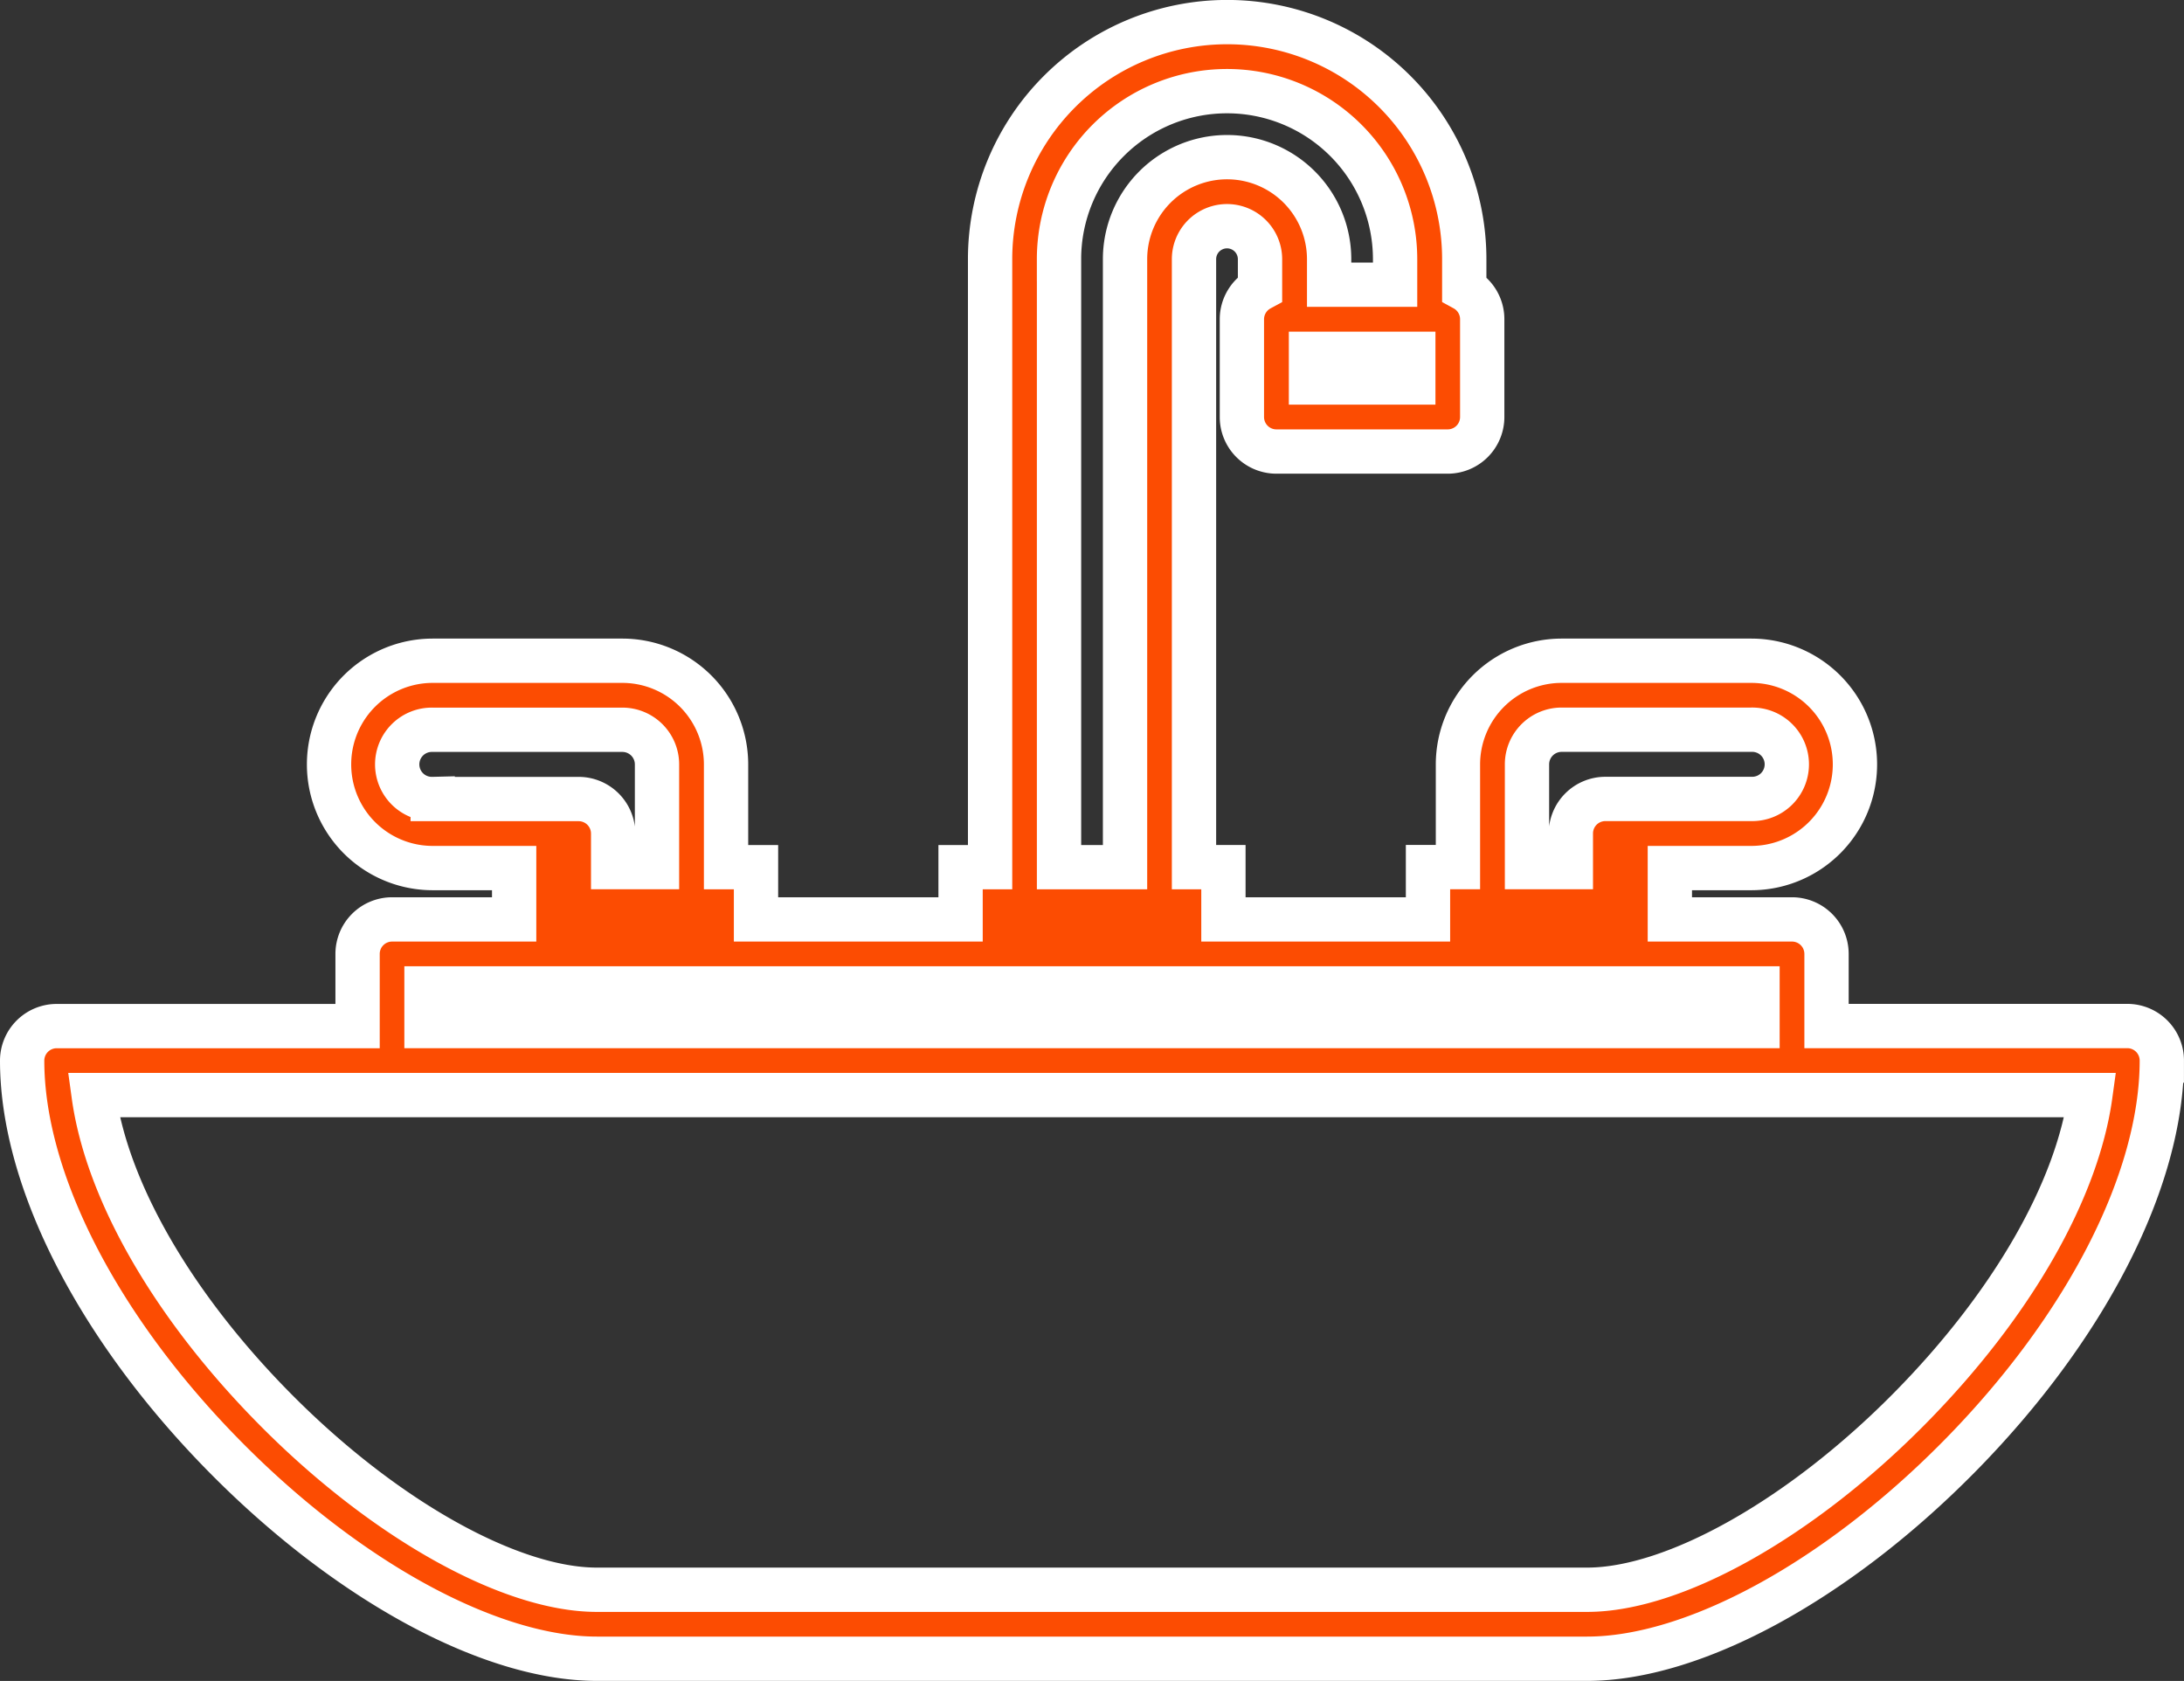 <svg xmlns="http://www.w3.org/2000/svg" width="98.591" height="75.874" viewBox="0 0 98.591 75.874">
  <rect x="0" y="0" width="98.591" height="75.874" fill="#333333" stroke="none"/>
  <path id="sink" d="M95.033,45.312H81.454V42.055A1.558,1.558,0,0,0,79.9,40.5H74.381V38.182h3.677a4.679,4.679,0,1,0,0-9.358H69.494A4.684,4.684,0,0,0,64.815,33.5v4.638H63.463V40.5H54.228V38.141H52.9V10.7a1.49,1.49,0,1,1,2.98,0V12.04a1.558,1.558,0,0,0-.818,1.372v4.411a1.558,1.558,0,0,0,1.558,1.558h7.733a1.558,1.558,0,0,0,1.558-1.558V13.412A1.558,1.558,0,0,0,65.1,12.04V10.7a10.7,10.7,0,1,0-21.405,0V38.142H42.363V40.5H33.128V38.142H31.776V33.5A4.684,4.684,0,0,0,27.1,28.824H18.533a4.679,4.679,0,1,0,0,9.358H22.21V40.5H16.7a1.558,1.558,0,0,0-1.558,1.558v3.257H1.558A1.559,1.559,0,0,0,0,46.871c0,5.394,3.43,12.086,9.174,17.9,5.548,5.615,11.974,9.1,16.771,9.1h44.7c4.8,0,11.223-3.488,16.771-9.1,5.745-5.815,9.174-12.506,9.174-17.9A1.558,1.558,0,0,0,95.033,45.312ZM67.932,33.5a1.564,1.564,0,0,1,1.563-1.563h8.564a1.563,1.563,0,1,1,0,3.125H71.47a1.558,1.558,0,0,0-1.558,1.558v1.518h-1.98V33.5ZM62.8,16.264H58.181V14.97H62.8v1.294ZM46.806,10.7a7.586,7.586,0,1,1,15.172,0v1.151H59V10.7a4.606,4.606,0,1,0-9.213,0V38.142h-2.98V10.7ZM18.533,35.065a1.563,1.563,0,1,1,0-3.125H27.1A1.564,1.564,0,0,1,28.659,33.5v4.638h-1.98V36.624a1.558,1.558,0,0,0-1.558-1.558H18.533Zm-.28,8.548H78.338v1.7H18.253ZM85.2,62.58c-4.908,4.967-10.621,8.177-14.554,8.177h-44.7c-3.934,0-9.646-3.21-14.554-8.177-4.612-4.668-7.57-9.834-8.164-14.151H93.364C92.769,52.746,89.811,57.912,85.2,62.58Z" transform="translate(1 1)" fill="#fc4c02" stroke="#fff" stroke-width="2"/>
</svg>
